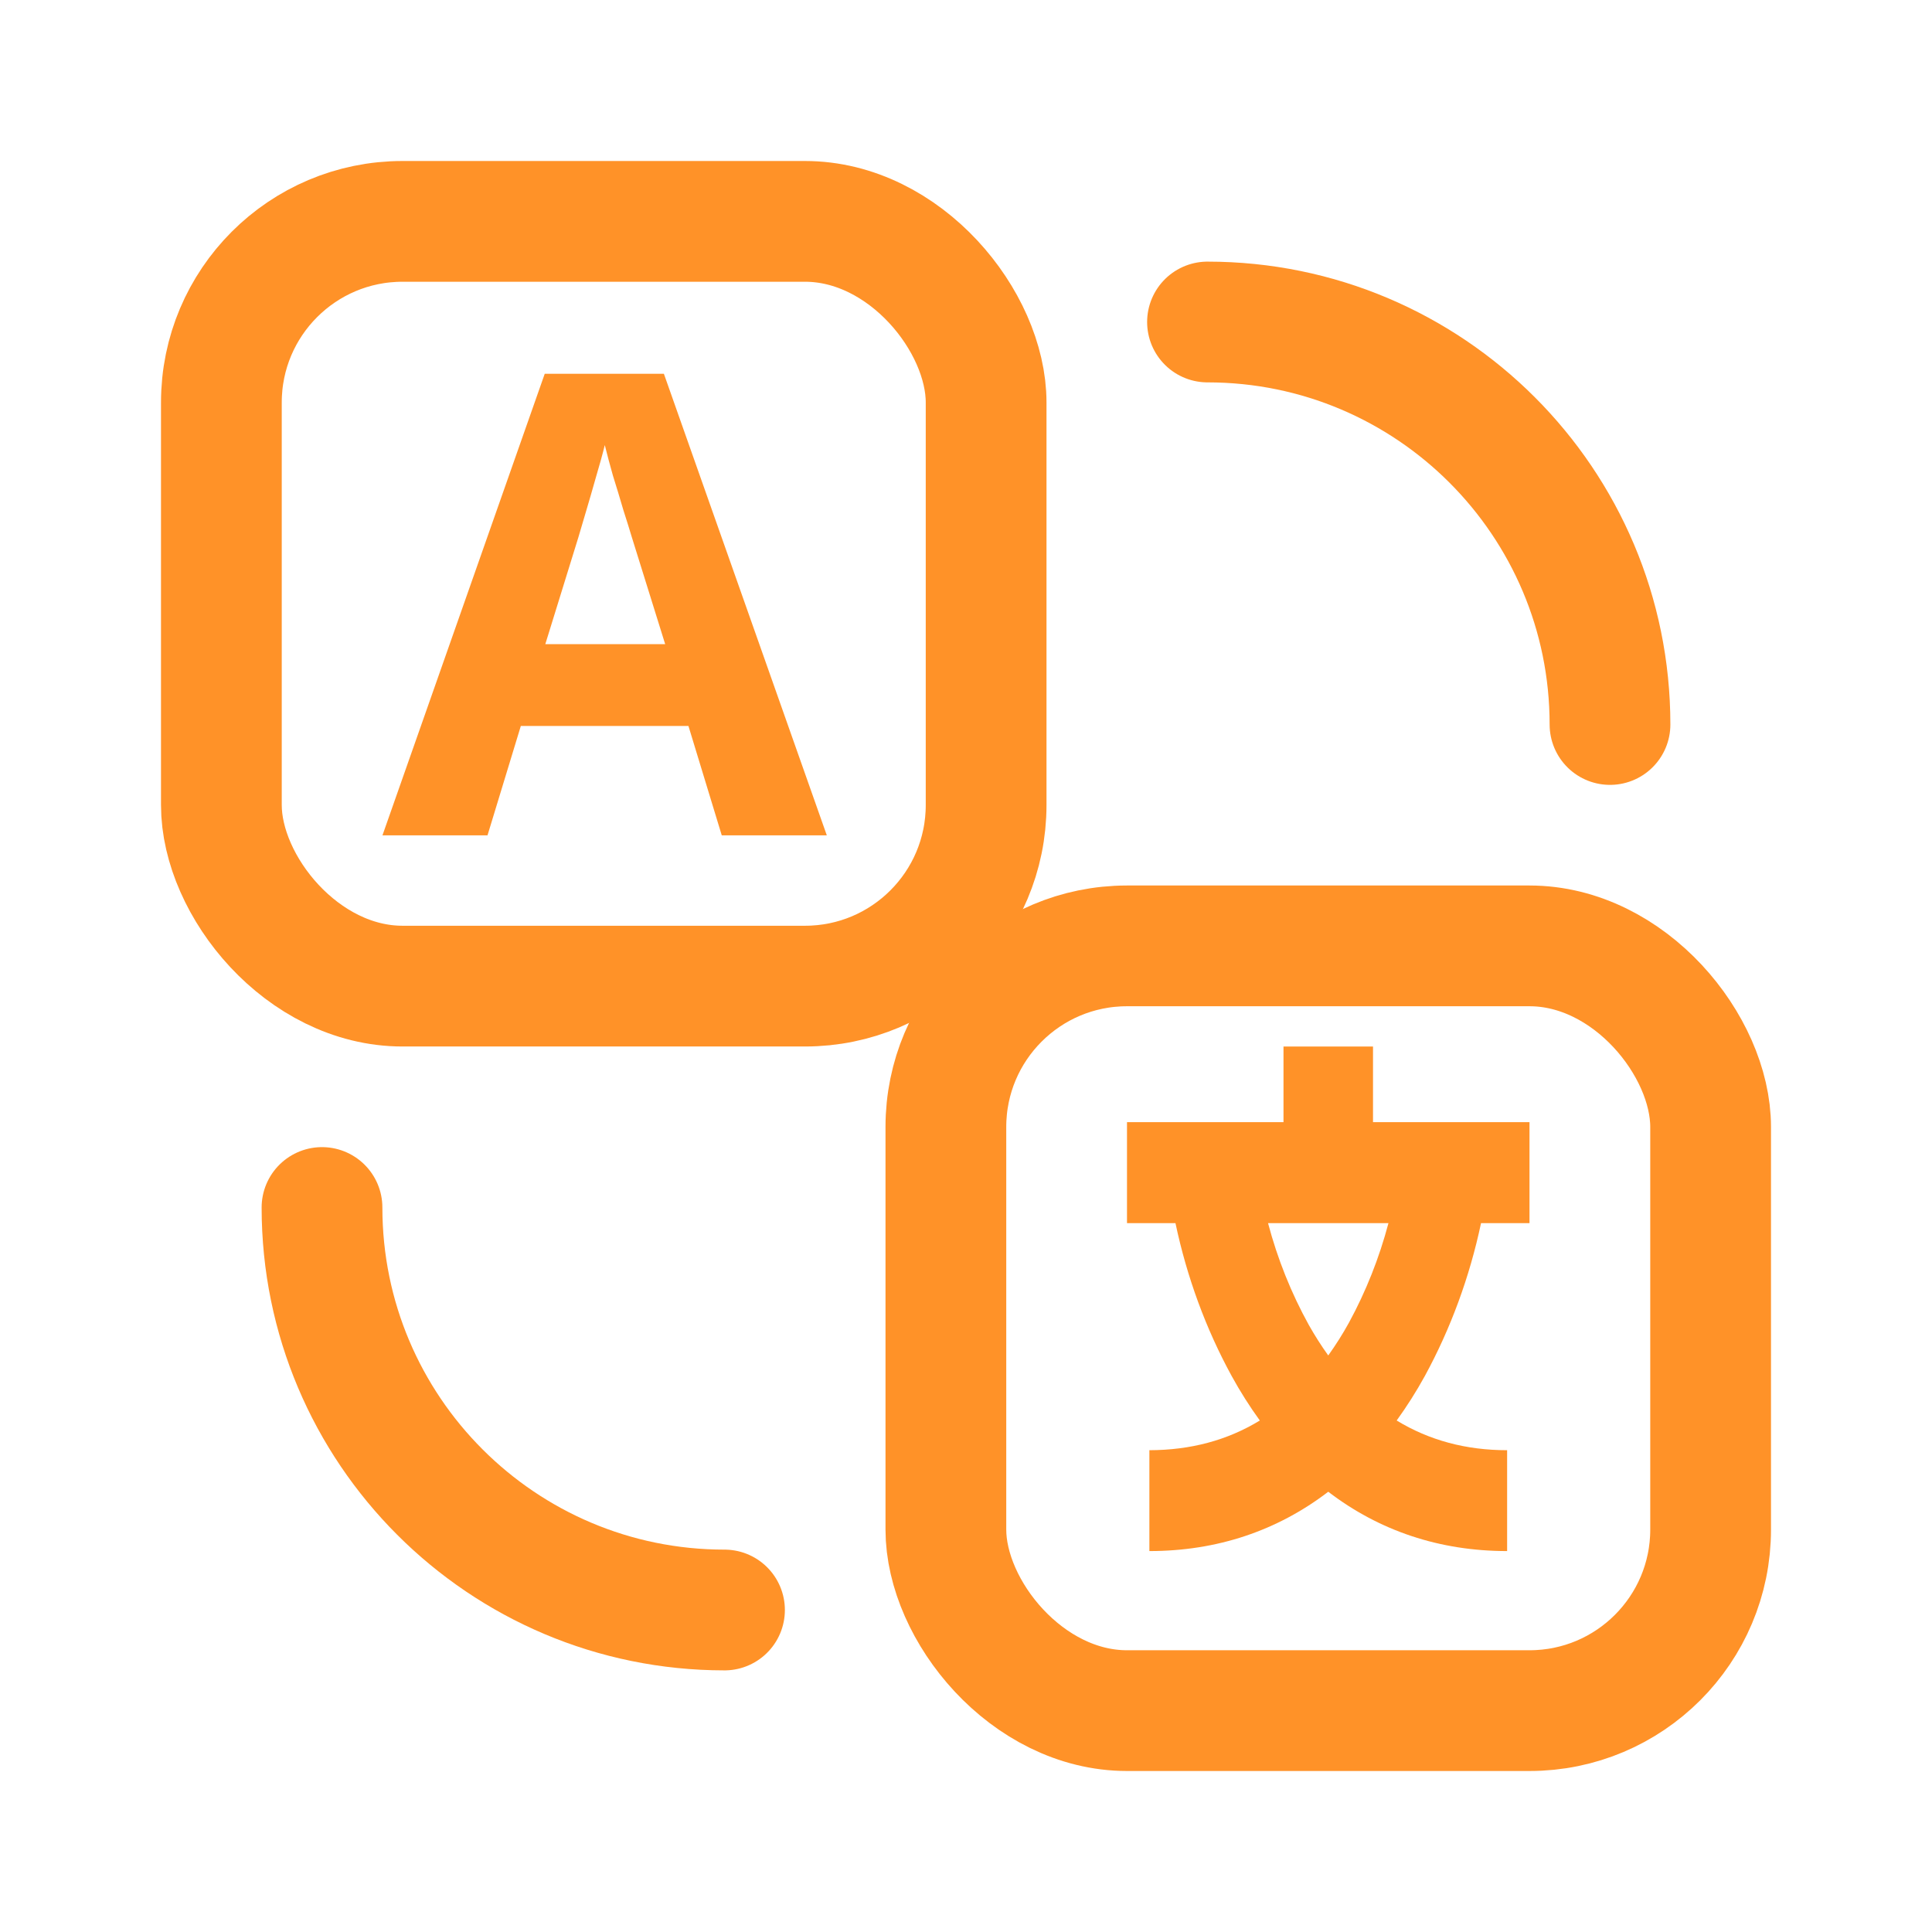 <svg width="24" height="24" viewBox="0 0 24 24" fill="none" xmlns="http://www.w3.org/2000/svg">
<rect x="2.75" y="2.75" width="9.5" height="9.5" rx="2.25" stroke="#FF9228" stroke-width="1.5"/>
<path d="M4 15V15C4 17.761 6.239 20 9 20V20" stroke="#FF9228" stroke-width="1.5" stroke-linecap="round"/>
<path d="M15 4V4C17.761 4 20 6.239 20 9V9" stroke="#FF9228" stroke-width="1.5" stroke-linecap="round"/>
<rect x="11.75" y="11.75" width="9.5" height="9.5" rx="2.25" stroke="#FF9228" stroke-width="1.5"/>
<path d="M15.3 17.093C15.406 17.286 15.523 17.471 15.65 17.646C15.247 17.892 14.79 18.014 14.278 18.015V19.268C15.116 19.268 15.865 19.017 16.5 18.531C17.135 19.017 17.884 19.268 18.722 19.268V18.015C18.211 18.015 17.754 17.892 17.35 17.646C17.477 17.47 17.594 17.286 17.7 17.093C18.02 16.506 18.256 15.865 18.398 15.194H19V13.94H17.056V13H15.944V13.94H14V15.194H14.602C14.744 15.865 14.979 16.506 15.3 17.093V17.093ZM17.248 15.194C17.133 15.628 16.968 16.043 16.758 16.429C16.68 16.571 16.593 16.708 16.5 16.838C16.413 16.717 16.333 16.591 16.259 16.46C16.041 16.066 15.87 15.64 15.752 15.194H17.248Z" fill="#FF9228"/>
<path d="M8.966 10.377L8.552 9.018H6.47L6.056 10.377H4.751L6.767 4.643H8.247L10.271 10.377H8.966ZM8.263 8.002L7.849 6.674C7.823 6.585 7.787 6.472 7.743 6.334C7.702 6.193 7.659 6.051 7.614 5.908C7.573 5.762 7.539 5.636 7.513 5.529C7.487 5.636 7.45 5.769 7.403 5.928C7.359 6.084 7.316 6.232 7.274 6.373C7.233 6.514 7.203 6.614 7.185 6.674L6.774 8.002H8.263Z" fill="#FF9228"/>
</svg>
